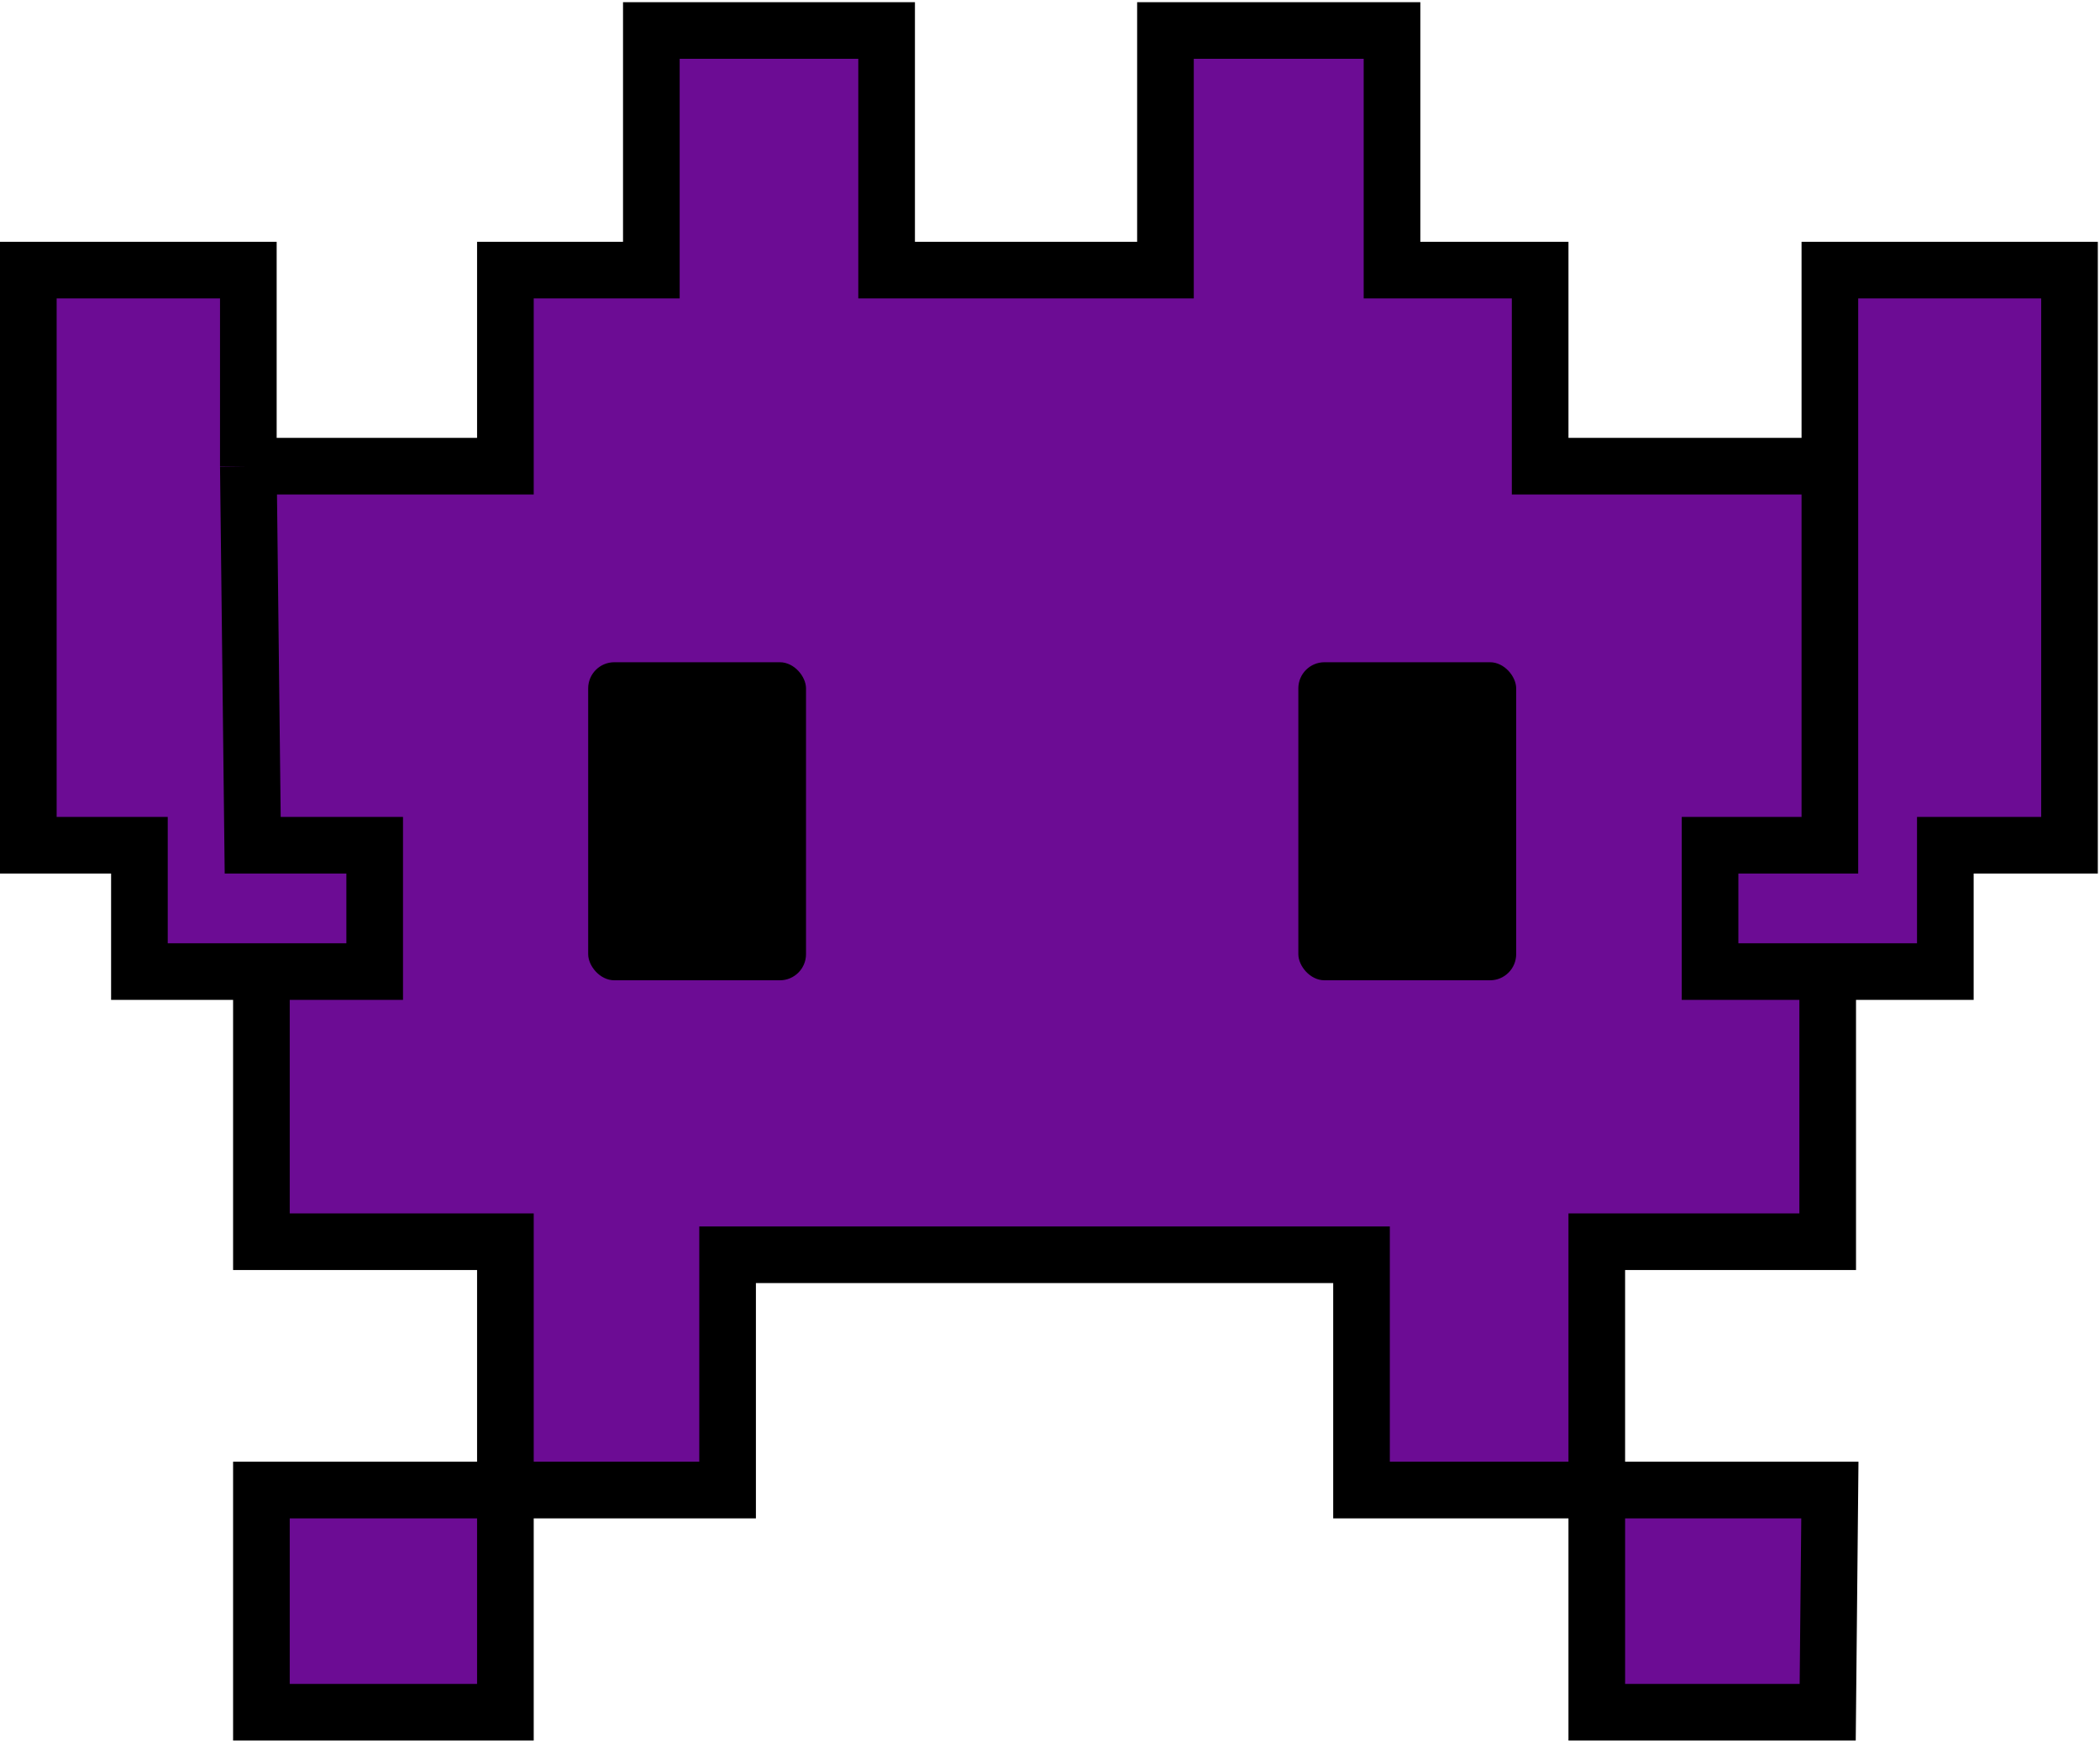 <svg width="482" height="400" viewBox="0 0 482 400" fill="none" xmlns="http://www.w3.org/2000/svg">
<path d="M149.5 7H203.5V62H267.5V7H319.5V62H353.5V107H420V62H475V194H446.5V223H419.5V285H366.5V342H420L419.5 393H366.5V342H312.5V288H167V342H116V393H60V342H116V285H60V223H32V194H6.5V62H57V107H116V62H149.5V7Z" fill="#6C0C94"/>
<path d="M420 107H353.5V62H319.5V7H267.5V62H203.5V7H149.5V62H116V107H57M420 107V62H475V194H446.5V223H419.5M420 107V194H392.5V223H419.5M419.5 223V285H366.5V393H419.5L420 342H312.5V288H167V342H60V393H116V285H60V223M60 223H32V194H6.5V62H57V107M60 223H86V194H58L57 107" stroke="black" stroke-width="13"/>
<rect x="135" y="152" width="50" height="73" rx="6" fill="black"/>
<rect x="298" y="152" width="50" height="73" rx="6" fill="black"/>
</svg>
